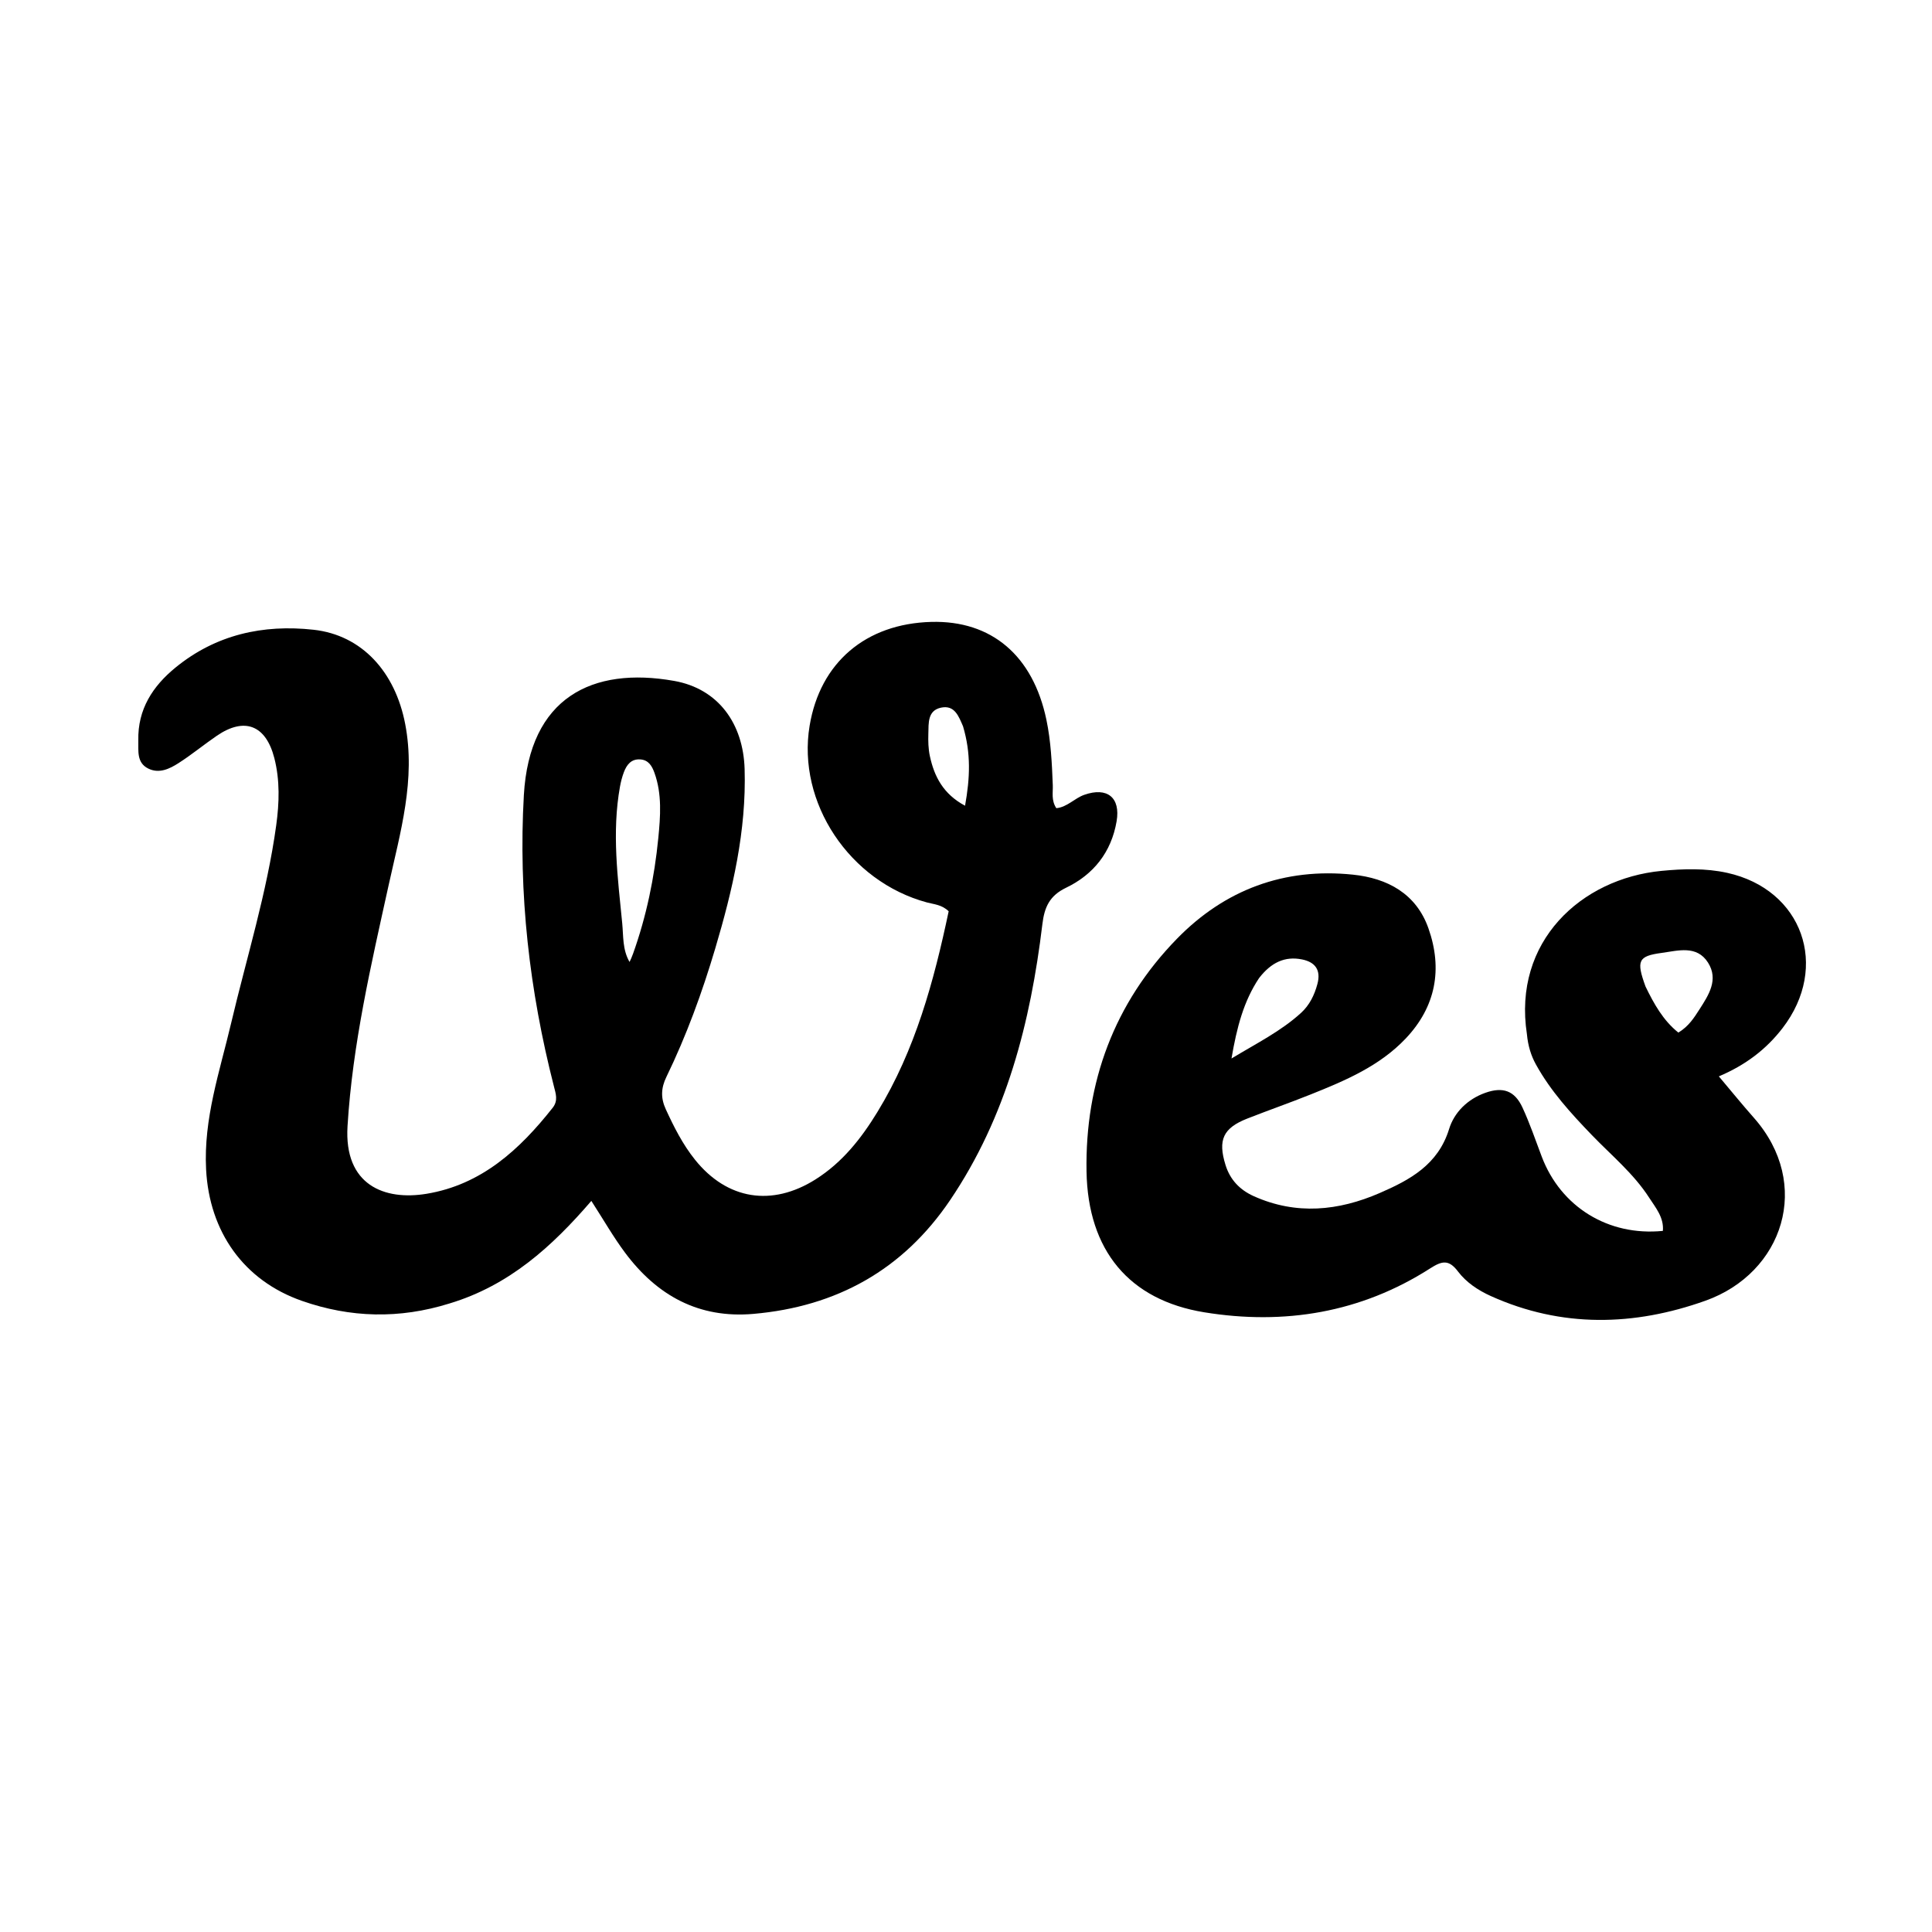<svg version="1.1" id="Layer_1" xmlns="http://www.w3.org/2000/svg" xmlns:xlink="http://www.w3.org/1999/xlink" x="0px" y="0px"
	 width="100%" viewBox="0 0 512 512" enable-background="new 0 0 512 512" xml:space="preserve">
<path fill="#000000" opacity="1" stroke="none" 
	d="
M119.157,345.422 
	C105.775,349.607 92.841,349.219 80.047,344.755 
	C64.562,339.353 55.472,326.394 54.618,309.905 
	C53.921,296.444 58.227,283.974 61.233,271.227 
	C65.354,253.758 70.743,236.576 73.197,218.733 
	C74.016,212.78 74.213,206.791 72.696,200.883 
	C70.46,192.178 64.817,189.964 57.475,194.976 
	C54.037,197.323 50.813,199.993 47.311,202.234 
	C44.938,203.752 42.188,205.095 39.314,203.685 
	C36.159,202.136 36.715,198.985 36.654,196.185 
	C36.476,187.983 40.469,181.842 46.525,176.898 
	C57.206,168.179 69.698,165.409 83.107,166.892 
	C95.933,168.31 104.733,178.082 107.379,191.859 
	C110.222,206.657 106.082,220.552 102.977,234.651 
	C98.331,255.744 93.416,276.766 92.098,298.464 
	C91.149,314.076 101.883,318.209 113.036,316.367 
	C127.583,313.964 137.708,304.67 146.473,293.558 
	C147.954,291.68 147.289,289.831 146.79,287.88 
	C140.306,262.557 137.34,236.769 138.827,210.722 
	C140.304,184.862 156.953,176.588 178.669,180.449 
	C190.371,182.53 196.972,191.765 197.332,203.803 
	C197.821,220.16 194.157,235.835 189.548,251.351 
	C186.082,263.02 181.921,274.438 176.601,285.395 
	C175.169,288.344 175.068,290.975 176.437,293.955 
	C178.602,298.667 180.921,303.264 184.175,307.326 
	C192.711,317.979 204.608,319.83 216.141,312.542 
	C223.26,308.044 228.254,301.683 232.538,294.667 
	C242.58,278.22 247.509,259.979 251.407,241.496 
	C249.58,239.726 247.528,239.664 245.638,239.154 
	C225.085,233.605 211.19,212.67 214.554,192.347 
	C217.326,175.594 229.423,165.27 246.819,164.811 
	C262.754,164.39 273.746,173.731 277.305,190.727 
	C278.503,196.448 278.771,202.26 279,208.077 
	C279.076,210.028 278.552,212.071 279.934,214.175 
	C282.792,213.922 284.752,211.546 287.355,210.631 
	C293.428,208.494 296.991,211.35 295.911,217.662 
	C294.512,225.846 289.793,231.761 282.53,235.255 
	C278.122,237.376 276.783,240.418 276.24,244.924 
	C273.102,270.944 266.719,295.951 251.801,318.032 
	C239.33,336.492 221.74,346.268 199.659,348.194 
	C185.172,349.459 174.129,343.33 165.685,332.029 
	C162.535,327.812 159.911,323.201 156.712,318.249 
	C146.297,330.359 134.925,340.665 119.157,345.422 
M167.765,252.742 
	C171.312,242.826 173.428,232.559 174.453,222.128 
	C175.018,216.384 175.478,210.471 173.439,204.808 
	C172.797,203.025 171.885,201.412 169.706,201.254 
	C167.279,201.078 166.086,202.66 165.335,204.636 
	C164.868,205.867 164.535,207.167 164.301,208.465 
	C162.114,220.593 163.719,232.68 164.901,244.747 
	C165.228,248.079 164.935,251.647 166.836,254.928 
	C167.166,254.24 167.381,253.789 167.765,252.742 
M255.212,192.471 
	C254.07,189.866 253.015,186.774 249.401,187.531 
	C245.784,188.289 246.106,191.653 246.022,194.422 
	C245.962,196.399 246.006,198.438 246.421,200.36 
	C247.591,205.77 249.946,210.417 255.749,213.524 
	C257.064,206.19 257.359,199.704 255.212,192.471 
z"/>
<path fill="#000000" opacity="1" stroke="none" 
	d="
M404.648,274.064 
	C400.87,249.497 419.021,232.849 440.297,230.794 
	C446.041,230.24 451.943,230.038 457.711,231.309 
	C477.675,235.709 484.949,256.166 472.379,272.479 
	C468.034,278.118 462.544,282.277 455.512,285.25 
	C458.812,289.161 461.709,292.74 464.759,296.183 
	C480.378,313.814 472.57,337.349 451.972,344.698 
	C433.052,351.448 413.872,351.936 395.089,343.467 
	C391.7,341.939 388.566,339.849 386.367,336.937 
	C383.939,333.723 382.128,334.139 379.019,336.132 
	C360.655,347.901 340.313,351.219 319.161,347.775 
	C299.212,344.527 288.294,331.373 287.941,310.433 
	C287.542,286.844 295.26,265.857 311.883,248.801 
	C324.573,235.779 340.343,229.902 358.543,231.791 
	C367.66,232.736 375.31,236.803 378.558,246.038 
	C382.343,256.799 380.52,266.763 372.555,275.186 
	C365.613,282.526 356.513,286.37 347.367,290.03 
	C341.807,292.255 336.148,294.233 330.572,296.421 
	C324.149,298.941 322.697,302.06 324.781,308.755 
	C325.987,312.63 328.537,315.322 332.252,316.994 
	C343.515,322.061 354.715,320.902 365.621,316.171 
	C373.593,312.713 381.109,308.688 384.025,299.204 
	C385.376,294.807 388.901,291.283 393.633,289.603 
	C398.268,287.958 401.394,289.01 403.475,293.513 
	C405.423,297.731 406.927,302.156 408.574,306.51 
	C413.611,319.827 426.204,327.65 440.679,326.199 
	C440.988,322.633 438.755,320.049 437.033,317.38 
	C432.93,311.017 427.069,306.212 421.877,300.823 
	C416.312,295.047 410.927,289.149 407.031,282.083 
	C405.745,279.751 404.942,277.185 404.648,274.064 
M333.675,259.19 
	C329.559,265.359 327.761,272.304 326.359,280.513 
	C333.174,276.392 339.507,273.248 344.783,268.431 
	C347.041,266.369 348.339,263.713 349.13,260.755 
	C350.125,257.032 348.507,254.945 345.028,254.254 
	C340.532,253.361 336.909,255.023 333.675,259.19 
M436.081,261.437 
	C438.306,266.013 440.746,270.425 444.788,273.649 
	C447.556,271.955 448.974,269.68 450.381,267.486 
	C452.808,263.701 455.502,259.622 452.649,255.111 
	C449.658,250.382 444.647,251.955 440.369,252.528 
	C434.108,253.367 433.592,254.601 436.081,261.437 
z"/>
</svg>
